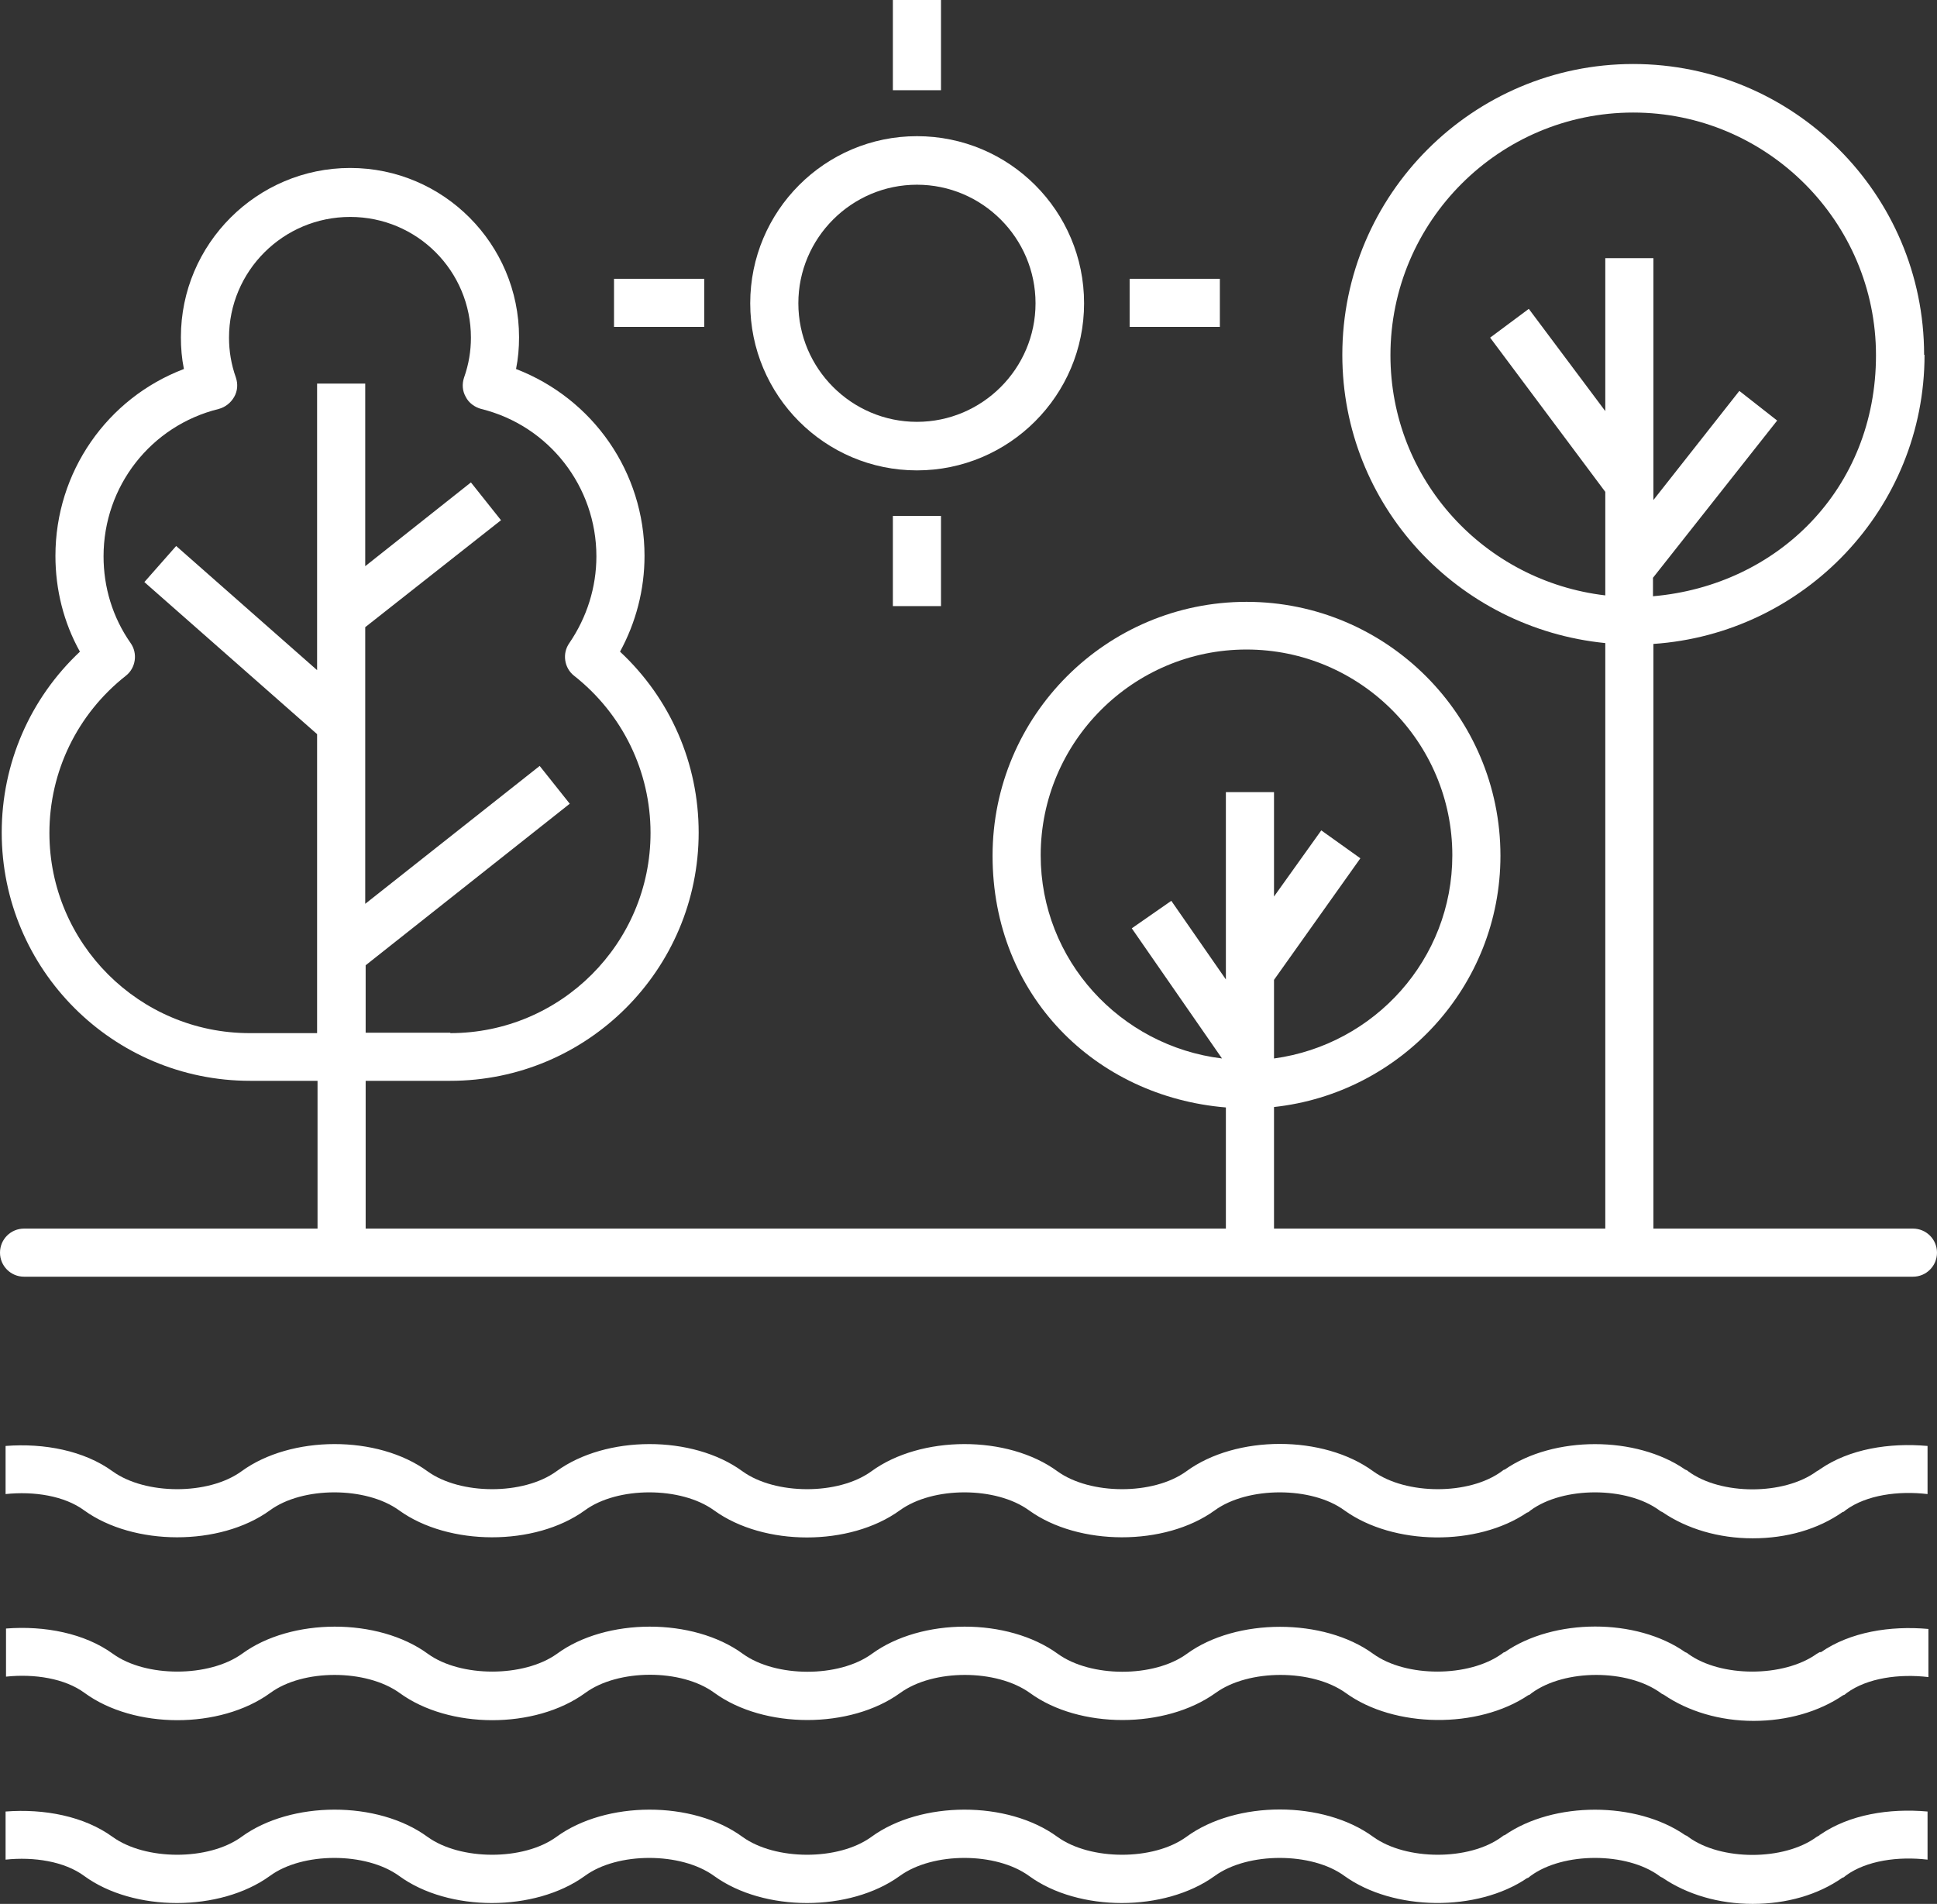 <?xml version="1.0" encoding="UTF-8"?>
<svg id="Capa_2" data-name="Capa 2" xmlns="http://www.w3.org/2000/svg" viewBox="0 0 45.08 44.32">
  <rect x="0" y="0" width="45.08" height="44.32" fill="#333333" stroke="none"/>
  <defs>
    <style>
      .cls-1 {
        fill: #fff;
      }
    </style>
  </defs>
  <g id="Capa_1-2" data-name="Capa 1">
    <g>
      <path class="cls-1" d="M44.52,29.72H.56c-.31,0-.56-.25-.56-.56s.25-.56.56-.56h43.96c.31,0,.56.25.56.56s-.25.56-.56.56Z"/>
      <path class="cls-1" d="M21.34,3.17c-2.14,0-3.88,1.74-3.88,3.89s1.74,3.89,3.88,3.89,3.89-1.74,3.89-3.89-1.74-3.89-3.89-3.89ZM21.34,9.82c-1.52,0-2.76-1.24-2.76-2.76s1.24-2.76,2.76-2.76,2.76,1.24,2.76,2.76-1.24,2.76-2.76,2.76ZM21.9,0h-1.12v2.1h1.12V0ZM20.78,14.11h1.12v-2.1h-1.12s0,2.1,0,2.1ZM26.29,6.49v1.12h2.1v-1.12h-2.1ZM14.29,7.61h2.1v-1.12h-2.1s0,1.12,0,1.12Z"/>
      <path class="cls-1" d="M14.43,15.17c.37-.68.57-1.44.57-2.23,0-1.95-1.2-3.66-2.99-4.35.05-.25.07-.49.07-.74,0-2.17-1.76-3.94-3.93-3.94s-3.94,1.77-3.94,3.94c0,.25.02.49.07.74-1.79.68-2.99,2.4-2.99,4.35,0,.78.19,1.55.57,2.23C.7,16.26.04,17.77.04,19.38c0,3.19,2.59,5.78,5.78,5.78h1.57v4.4h1.12v-4.4h1.97c3.19,0,5.78-2.59,5.78-5.78,0-1.61-.66-3.12-1.83-4.21ZM10.48,24.04h-1.97v-1.57l4.75-3.76-.7-.88-4.06,3.21v-6.44l3.16-2.49-.7-.88-2.46,1.95v-4.25h-1.12v6.67l-3.28-2.89-.74.84,4.02,3.54v6.96h-1.57c-2.57,0-4.66-2.09-4.66-4.66,0-1.43.65-2.77,1.78-3.66.23-.18.28-.52.11-.76-.42-.6-.63-1.3-.63-2.02,0-1.63,1.1-3.04,2.68-3.43.15-.04.28-.14.36-.28.08-.14.09-.3.04-.45-.11-.31-.16-.62-.16-.93,0-1.55,1.26-2.81,2.82-2.81s2.81,1.26,2.81,2.81c0,.31-.05.62-.16.93-.05.15-.04.31.04.45.07.14.21.24.36.28,1.58.39,2.68,1.81,2.68,3.43,0,.72-.22,1.42-.63,2.02-.17.24-.12.58.11.76,1.13.89,1.78,2.23,1.78,3.66,0,2.57-2.09,4.66-4.66,4.66h0Z"/>
      <path class="cls-1" d="M44.78,8.26c0-3.74-3.04-6.77-6.77-6.77s-6.77,3.04-6.77,6.77c0,3.51,2.69,6.37,6.12,6.71v14.38h1.12v-14.36c3.51-.24,6.31-3.15,6.31-6.73h0ZM38.47,13.87v-.42l2.89-3.66-.88-.69-2,2.54v-5.63h-1.12v3.56l-1.78-2.38-.9.67,2.68,3.59v2.41c-2.81-.33-5-2.69-5-5.59,0-3.12,2.54-5.65,5.65-5.65s5.65,2.54,5.65,5.65-2.29,5.36-5.19,5.61h0Z"/>
      <path class="cls-1" d="M34.92,19.92c0-3.26-2.65-5.91-5.91-5.91s-5.91,2.65-5.91,5.91,2.4,5.61,5.43,5.86v3.2h1.12v-3.21c2.95-.32,5.27-2.81,5.27-5.85ZM29.65,24.64v-1.83l2.01-2.83-.91-.65-1.1,1.54v-2.43h-1.12v4.36l-1.27-1.83-.92.64,2.1,3.03c-2.37-.29-4.22-2.29-4.22-4.73,0-2.64,2.15-4.79,4.79-4.79s4.79,2.15,4.79,4.79c0,2.42-1.81,4.41-4.15,4.73Z"/>
      <path class="cls-1" d="M42.35,38.46s-.05.03-.07.04c-.77.55-2.23.55-2.99,0-.02-.02-.04-.03-.07-.04-1.14-.8-3.06-.79-4.2,0-.03,0-.05.03-.07.04-.77.55-2.23.55-2.99,0-1.15-.84-3.19-.84-4.34,0-.77.56-2.24.55-3,0-1.17-.85-3.18-.84-4.33,0-.77.56-2.24.55-3,0-1.16-.85-3.19-.84-4.33,0-.77.55-2.24.55-3,0-1.16-.85-3.19-.84-4.33,0-.77.55-2.24.55-3,0-.66-.48-1.59-.66-2.49-.59v1.12c.66-.07,1.37.04,1.83.38,1.15.84,3.15.85,4.32,0,.76-.56,2.23-.56,3.01,0,1.15.84,3.15.85,4.32,0,.76-.56,2.24-.57,3.01,0,1.16.84,3.16.84,4.32,0,.77-.56,2.24-.56,3.02,0,1.15.84,3.15.84,4.32,0,.77-.56,2.25-.56,3.03,0,1.13.82,3.08.84,4.25.05.03,0,.05-.03.08-.05.77-.56,2.23-.56,3,0,.02.02.05.03.07.04.57.39,1.31.61,2.09.61s1.52-.21,2.09-.6c.03,0,.05-.03.08-.05.48-.35,1.22-.45,1.9-.37v-1.12c-.89-.08-1.82.07-2.5.54h-.03ZM42.35,34.21s-.05.03-.07.04c-.76.56-2.23.56-2.99,0-.02-.02-.04-.03-.07-.04-1.14-.79-3.06-.79-4.2,0-.03,0-.05.03-.07.04-.76.56-2.23.55-2.99,0-1.16-.85-3.19-.85-4.35,0-.77.56-2.24.55-3,0-1.16-.85-3.18-.84-4.33,0-.77.56-2.24.55-3,0-1.16-.85-3.18-.84-4.33,0-.77.56-2.24.55-3,0-1.16-.85-3.18-.84-4.33,0-.77.56-2.24.55-3,0-.66-.48-1.59-.66-2.49-.59v1.12c.66-.07,1.37.04,1.83.38,1.15.83,3.16.84,4.32,0,.76-.56,2.24-.56,3.01,0,1.15.83,3.16.84,4.32,0,.76-.56,2.24-.56,3.01,0,1.16.84,3.16.84,4.32,0,.77-.56,2.24-.56,3.01,0,1.15.83,3.16.84,4.32,0,.77-.56,2.26-.56,3.02,0,1.14.82,3.09.84,4.25.05.03,0,.05-.03.08-.05.76-.56,2.24-.56,3,0,.02.02.05.03.07.04.57.39,1.31.61,2.1.61s1.52-.21,2.09-.61c.03,0,.05-.03.08-.05.48-.35,1.22-.45,1.9-.37v-1.12c-.89-.08-1.82.07-2.5.54h-.01ZM42.35,42.72s-.05.03-.07.04c-.76.56-2.23.56-2.99,0-.02-.02-.04-.03-.07-.04-1.14-.79-3.06-.79-4.2,0-.03,0-.05.03-.07.04-.76.56-2.23.55-2.99,0-1.16-.85-3.19-.85-4.35,0-.77.56-2.24.55-3,0-1.16-.85-3.18-.84-4.33,0-.77.56-2.24.55-3,0-1.16-.85-3.18-.84-4.33,0-.77.56-2.24.55-3,0-1.16-.85-3.18-.84-4.33,0-.77.56-2.24.55-3,0-.66-.48-1.59-.66-2.49-.59v1.12c.66-.07,1.37.04,1.83.38,1.15.84,3.16.84,4.32,0,.76-.56,2.24-.56,3.01,0,1.15.84,3.16.84,4.32,0,.76-.56,2.24-.56,3.01,0,1.16.84,3.16.84,4.32,0,.77-.56,2.24-.56,3.01,0,1.15.84,3.16.84,4.32,0,.77-.56,2.26-.56,3.02,0,1.14.82,3.09.84,4.25.05.03,0,.05-.03.08-.05.76-.56,2.24-.56,3,0,.02.02.05.03.07.04.57.39,1.31.61,2.1.61s1.52-.21,2.09-.61c.03,0,.05-.03.08-.05.48-.35,1.22-.45,1.9-.37v-1.12c-.89-.08-1.82.07-2.5.54h-.01Z"/>
    </g>
  </g>
</svg>
